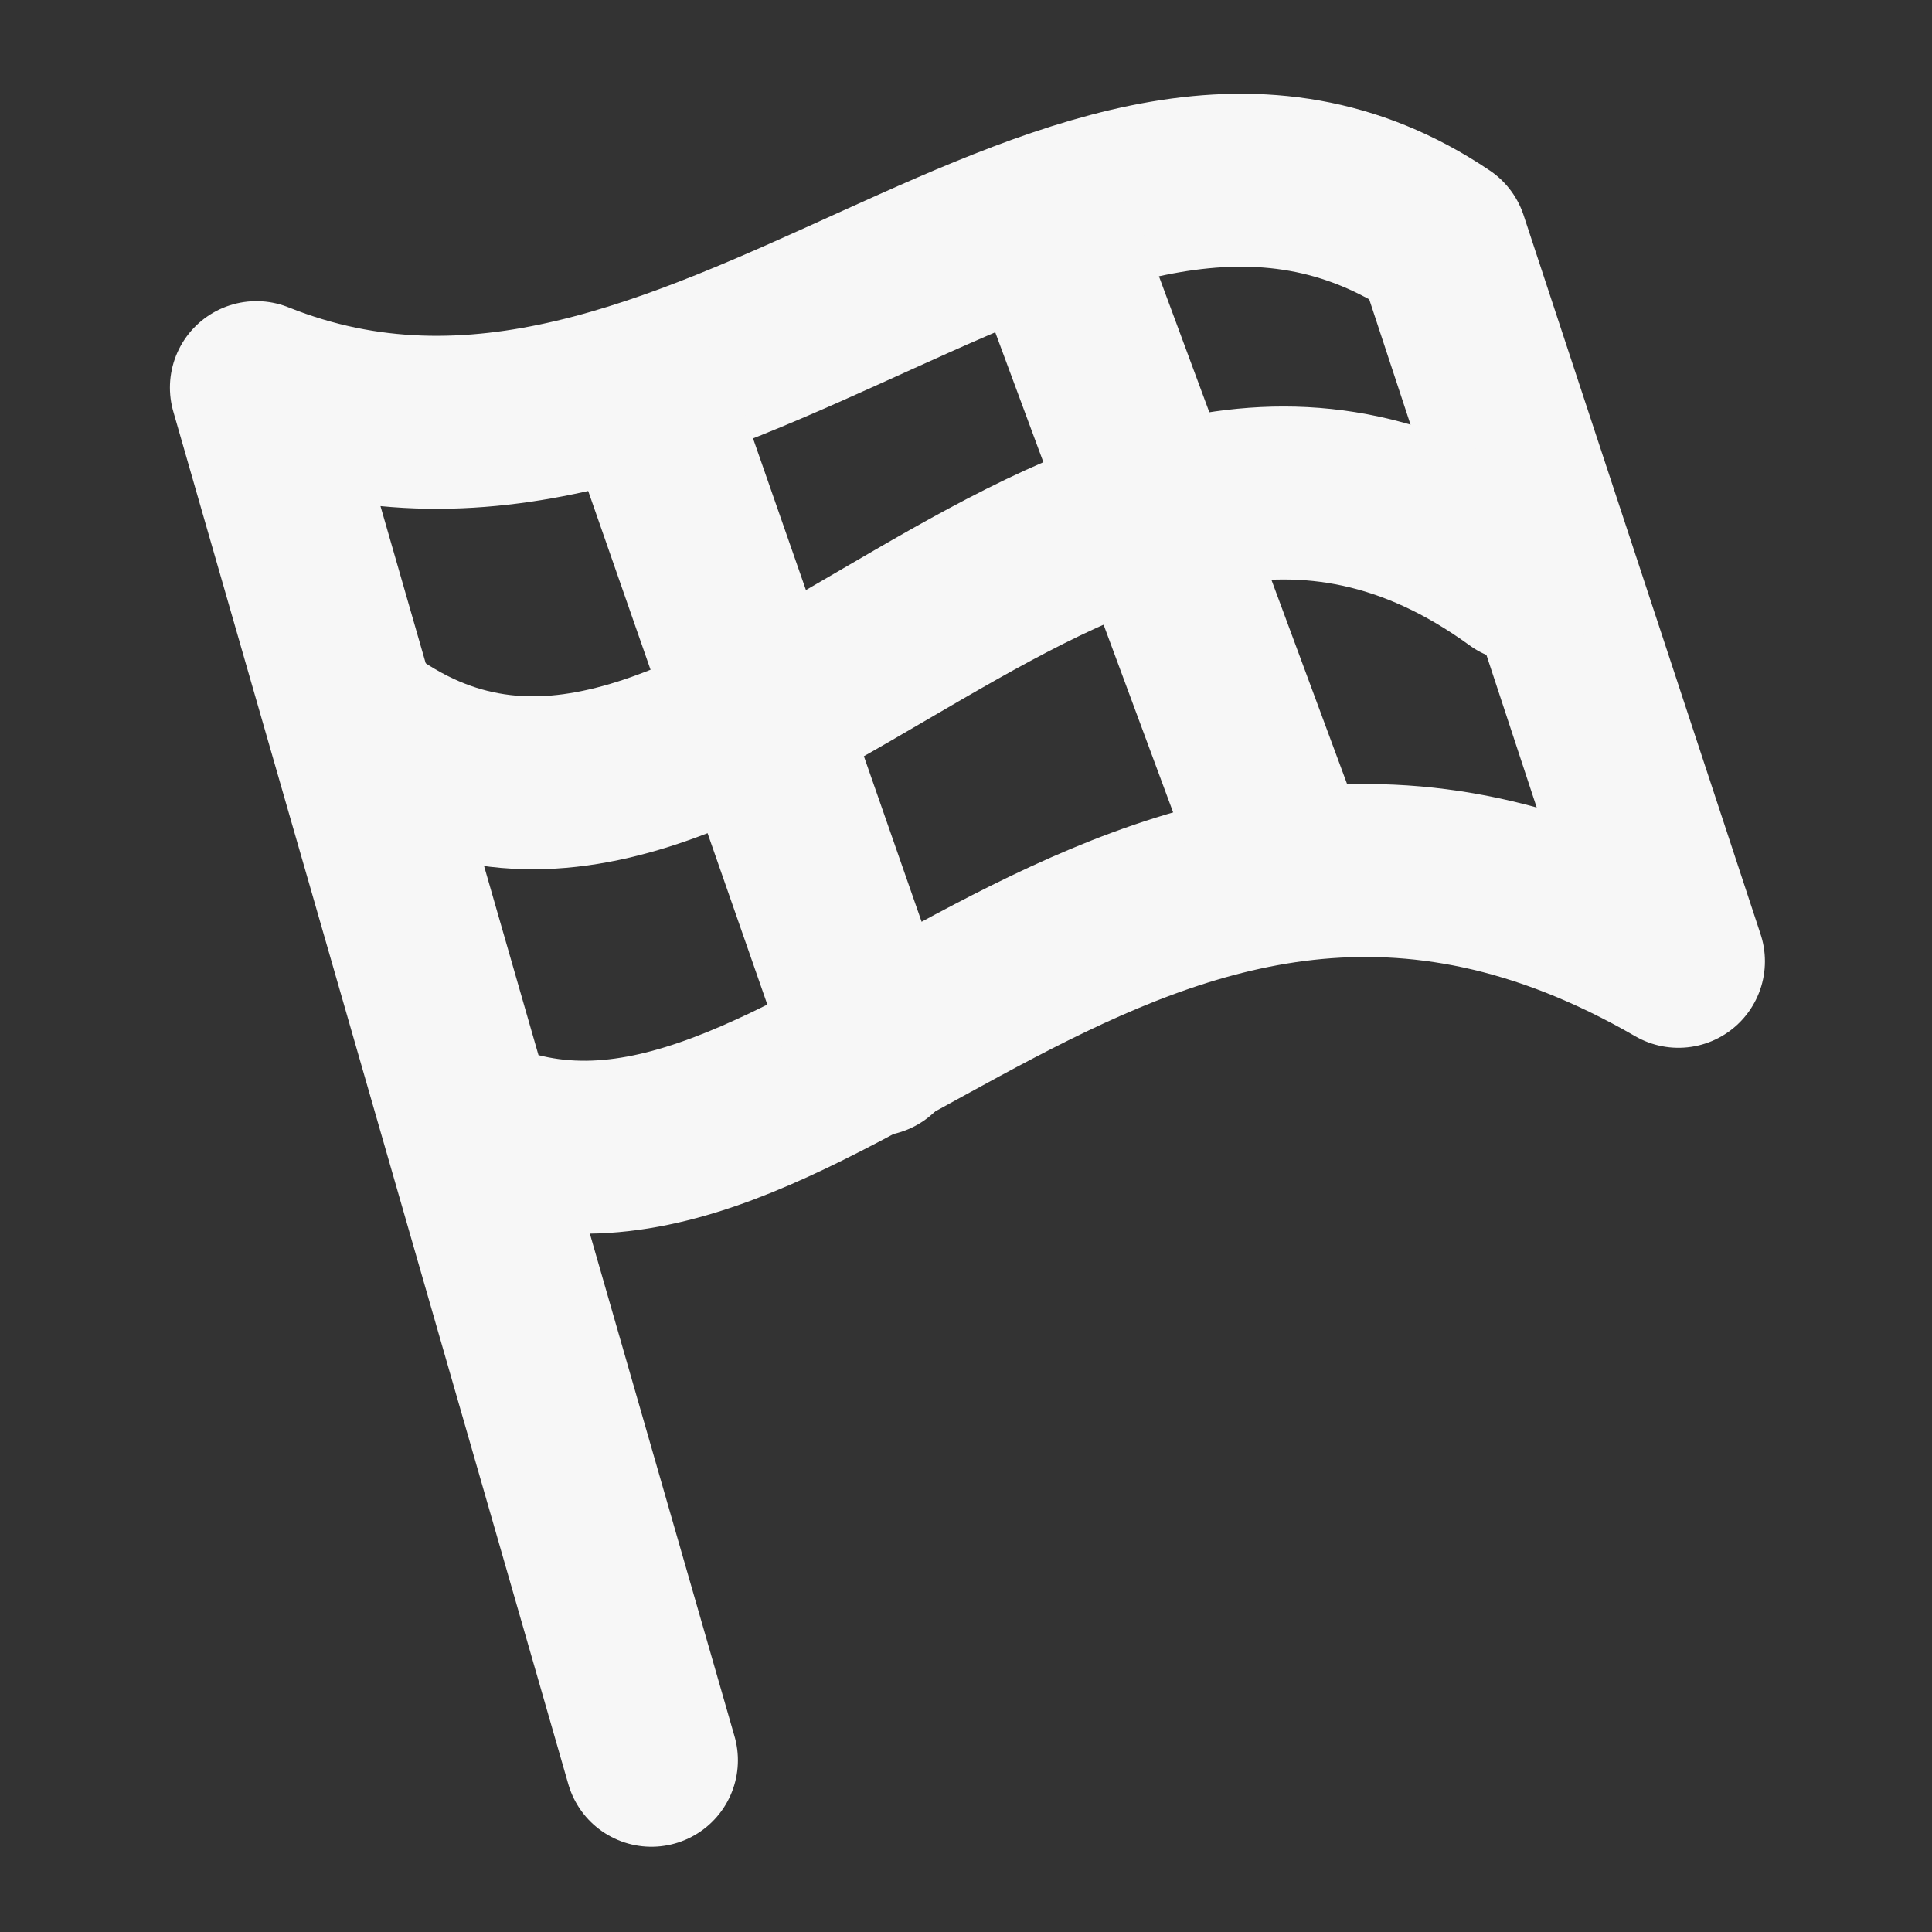 <svg width="63" height="63" viewBox="0 0 63 63" fill="none" xmlns="http://www.w3.org/2000/svg">
<rect x="0" y="0" width="63" height="63" fill="#333333" stroke="none"/>
<path d="M15.244 36.558C26.395 41.769 36.699 20.926 54.732 31.347L47.004 7.899C35.215 -0.048 22.692 18.388 8.361 12.64L21.242 57.4" stroke="#F7F7F7" stroke-width="5.64" stroke-linecap="round" stroke-linejoin="round"/>
<path d="M49.582 18.765C35.413 8.46 23.82 31.646 12.227 23.917" stroke="#F7F7F7" stroke-width="5.64" stroke-linecap="round" stroke-linejoin="round"/>
<path d="M21.246 13.37L28.52 34.225M34.582 8.463L41.855 28.091" stroke="#F7F7F7" stroke-width="5.64" stroke-linecap="round" stroke-linejoin="round"/>
</svg>
